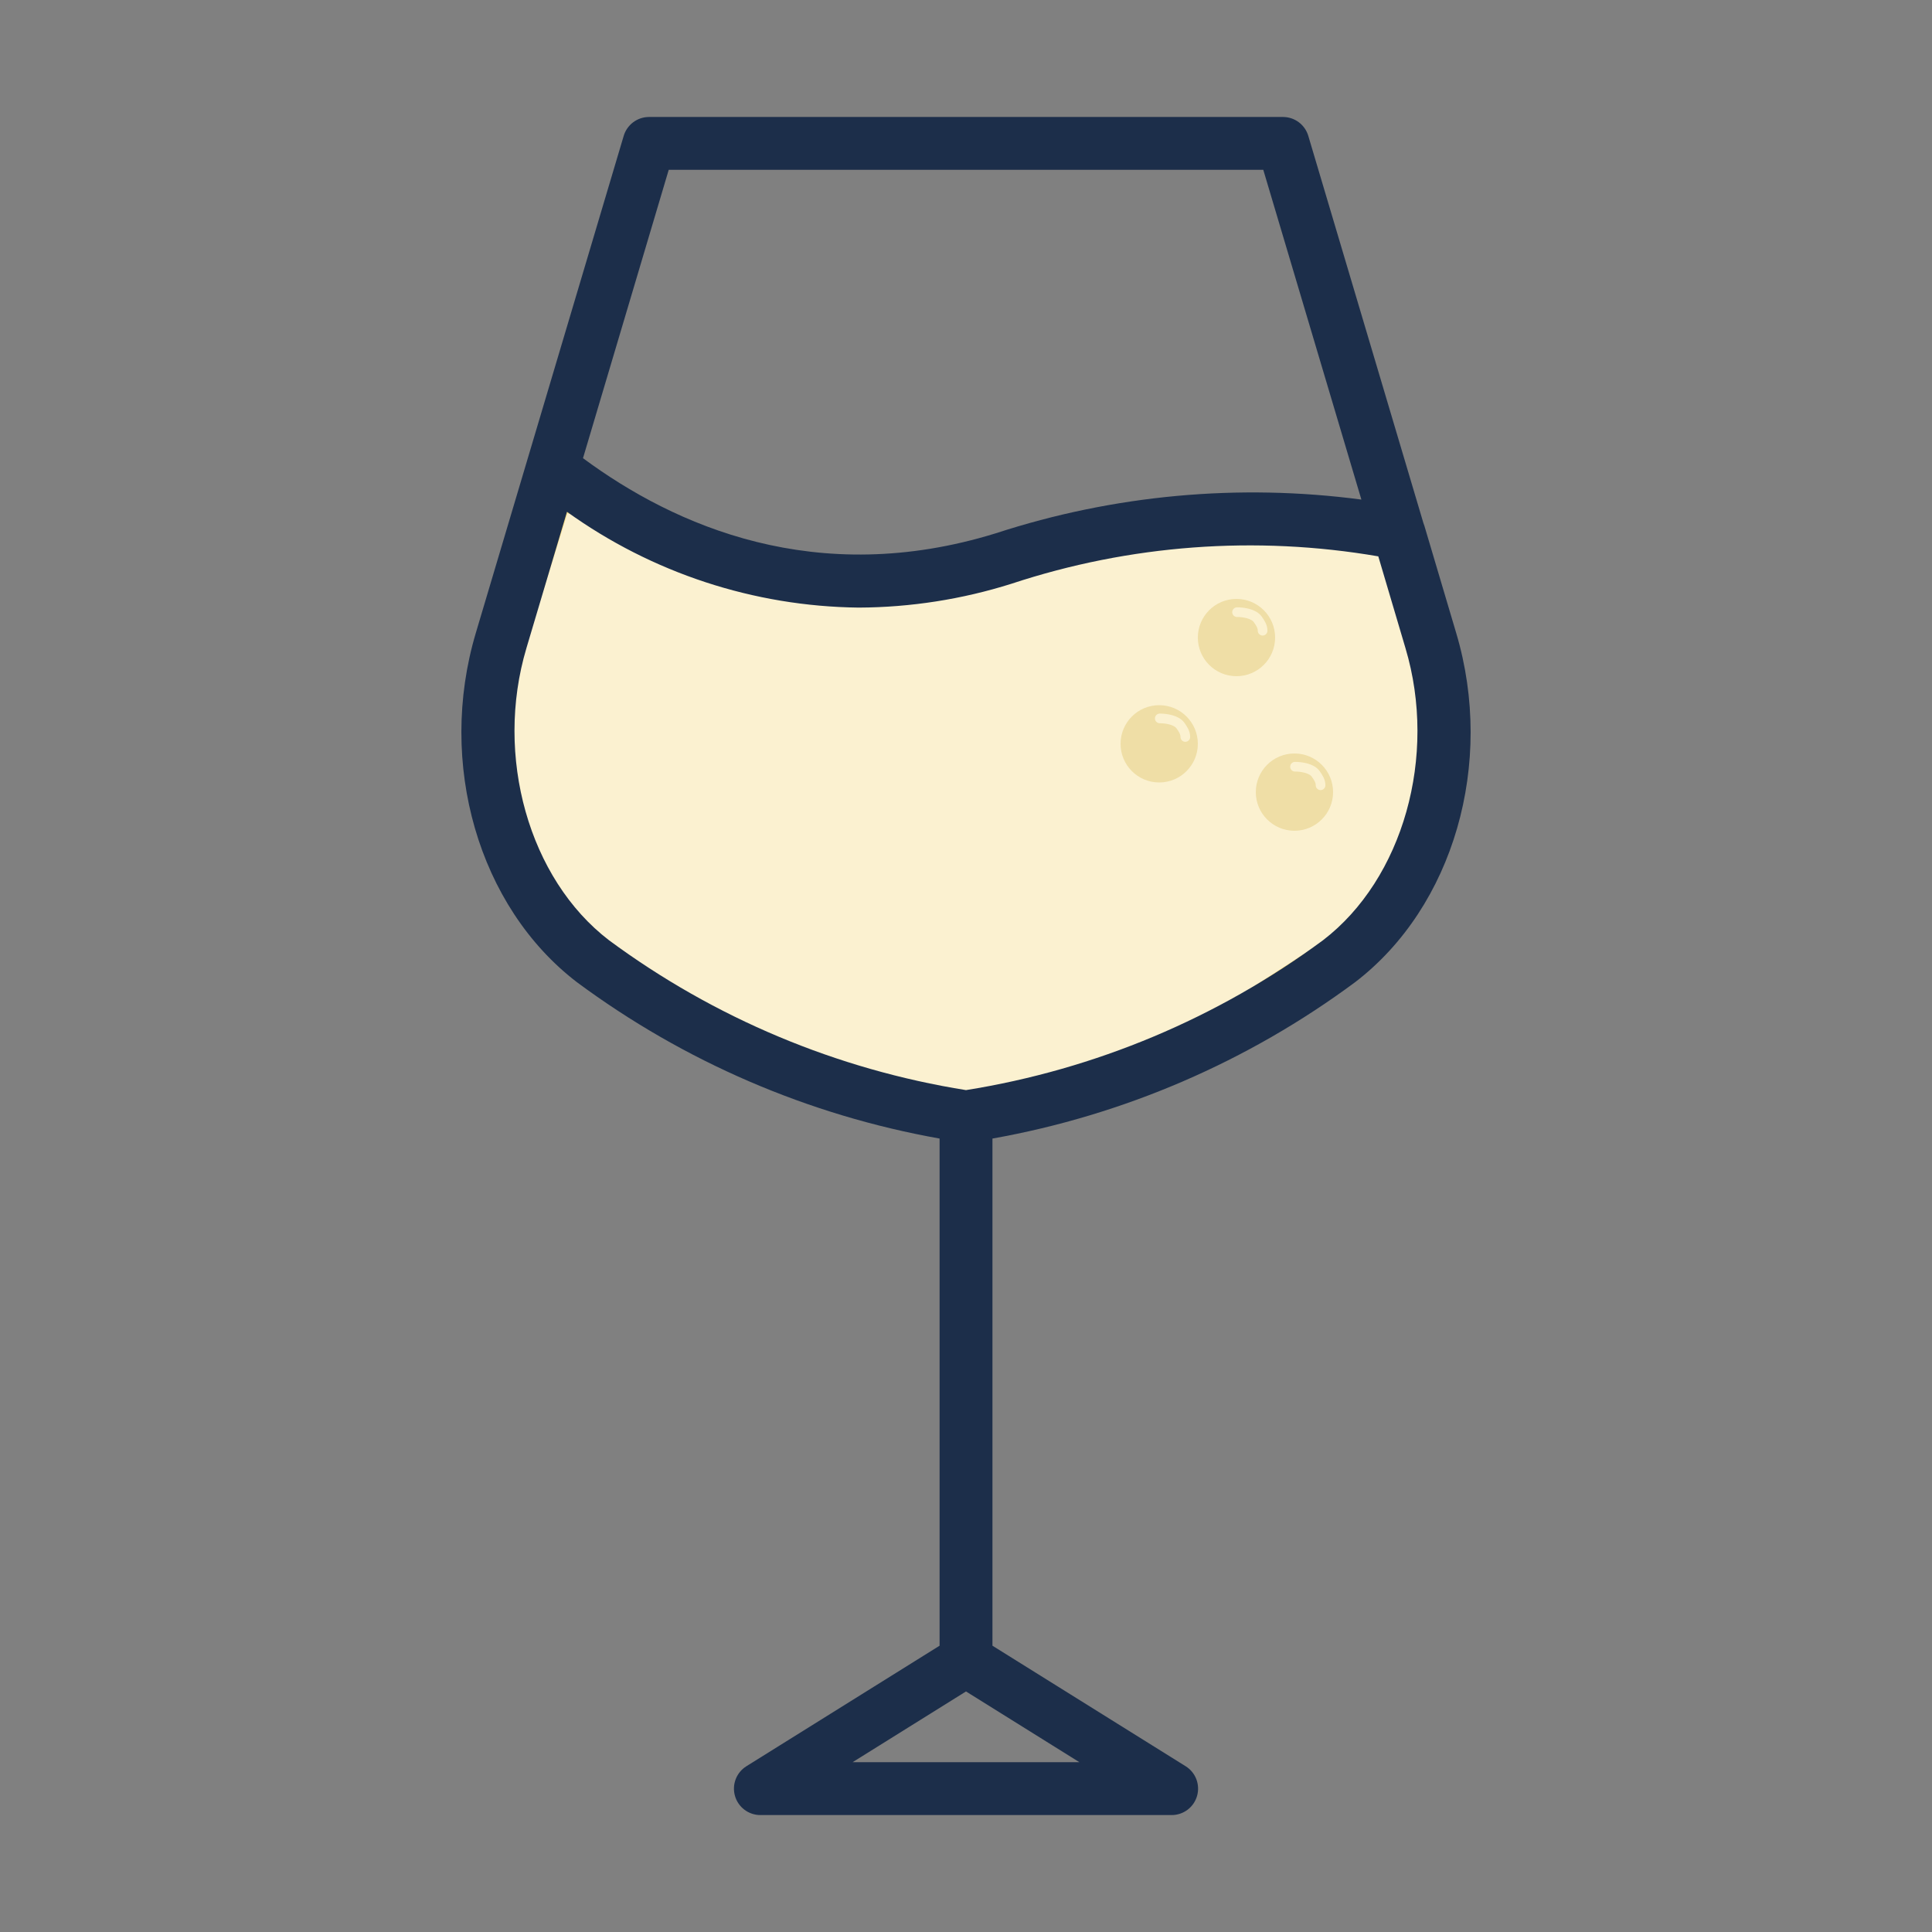 <svg width="200" height="200" viewBox="0 0 200 200" fill="none" xmlns="http://www.w3.org/2000/svg">
<rect x="0" y="0" width="200" height="200" fill="#808080" stroke="none"/>
<path d="M89.29 61.349L58.408 52.525L51.055 76.055L52.525 89.29L64.29 102.525L99.584 115.761L118.702 109.878L143.702 93.702L149.584 76.055L143.702 53.996H123.114L89.29 61.349Z" fill="#FBF1D0" stroke="#F5DA83"/>
<path d="M150.747 65.534L147.45 54.425C147.423 54.335 147.391 54.246 147.355 54.159L135.433 14.062C135.265 13.498 134.919 13.003 134.447 12.651C133.975 12.299 133.402 12.109 132.813 12.109L67.188 12.109C66.599 12.109 66.026 12.3 65.554 12.651C65.082 13.003 64.736 13.498 64.567 14.062L49.255 65.53C45.236 79.013 49.538 93.873 59.714 101.67C70.811 109.899 83.665 115.442 97.266 117.863V170.363L77.266 182.841C76.762 183.155 76.374 183.625 76.16 184.179C75.947 184.734 75.92 185.342 76.084 185.913C76.247 186.485 76.592 186.987 77.067 187.344C77.541 187.702 78.119 187.895 78.713 187.895H121.291C121.885 187.895 122.463 187.702 122.937 187.344C123.411 186.987 123.756 186.485 123.92 185.913C124.083 185.342 124.056 184.734 123.843 184.179C123.63 183.625 123.242 183.155 122.738 182.841L102.738 170.363V117.863C116.337 115.442 129.19 109.9 140.286 101.672C150.469 93.875 154.764 79.014 150.747 65.534ZM69.227 17.578L130.774 17.578L140.93 51.716C128.219 50.036 115.293 51.226 103.103 55.2C84.524 60.95 69.822 54.434 60.352 47.431L69.227 17.578ZM88.26 182.422L100 175.098L111.741 182.423L88.26 182.422ZM136.964 97.328C126.063 105.386 113.386 110.709 100 112.848C86.615 110.709 73.939 105.387 63.038 97.33C54.757 90.986 51.163 78.267 54.495 67.094L58.694 52.983C67.501 59.312 78.043 62.774 88.888 62.898C94.257 62.876 99.592 62.043 104.713 60.427C116.946 56.386 129.984 55.413 142.681 57.594L145.494 67.095C148.835 78.269 145.244 90.984 136.964 97.328Z" fill="#1C2E4A"/>
<circle cx="120" cy="77" r="3.5" fill="#EFDEA6" stroke="#EFDEA6"/>
<path d="M120.059 74.37C120.726 74.37 121.799 74.527 122.213 75.129C122.465 75.496 122.704 75.841 122.704 76.291" stroke="#FBF1D0" stroke-linecap="round" stroke-linejoin="round"/>
<circle cx="128" cy="66" r="3.5" fill="#EFDEA6" stroke="#EFDEA6"/>
<path d="M128.059 63.37C128.726 63.37 129.799 63.527 130.213 64.129C130.465 64.496 130.704 64.841 130.704 65.291" stroke="#FBF1D0" stroke-linecap="round" stroke-linejoin="round"/>
<circle cx="134" cy="82" r="3.5" fill="#EFDEA6" stroke="#EFDEA6"/>
<path d="M134.059 79.37C134.726 79.37 135.799 79.527 136.213 80.129C136.465 80.496 136.704 80.841 136.704 81.291" stroke="#FBF1D0" stroke-linecap="round" stroke-linejoin="round"/>
</svg>
